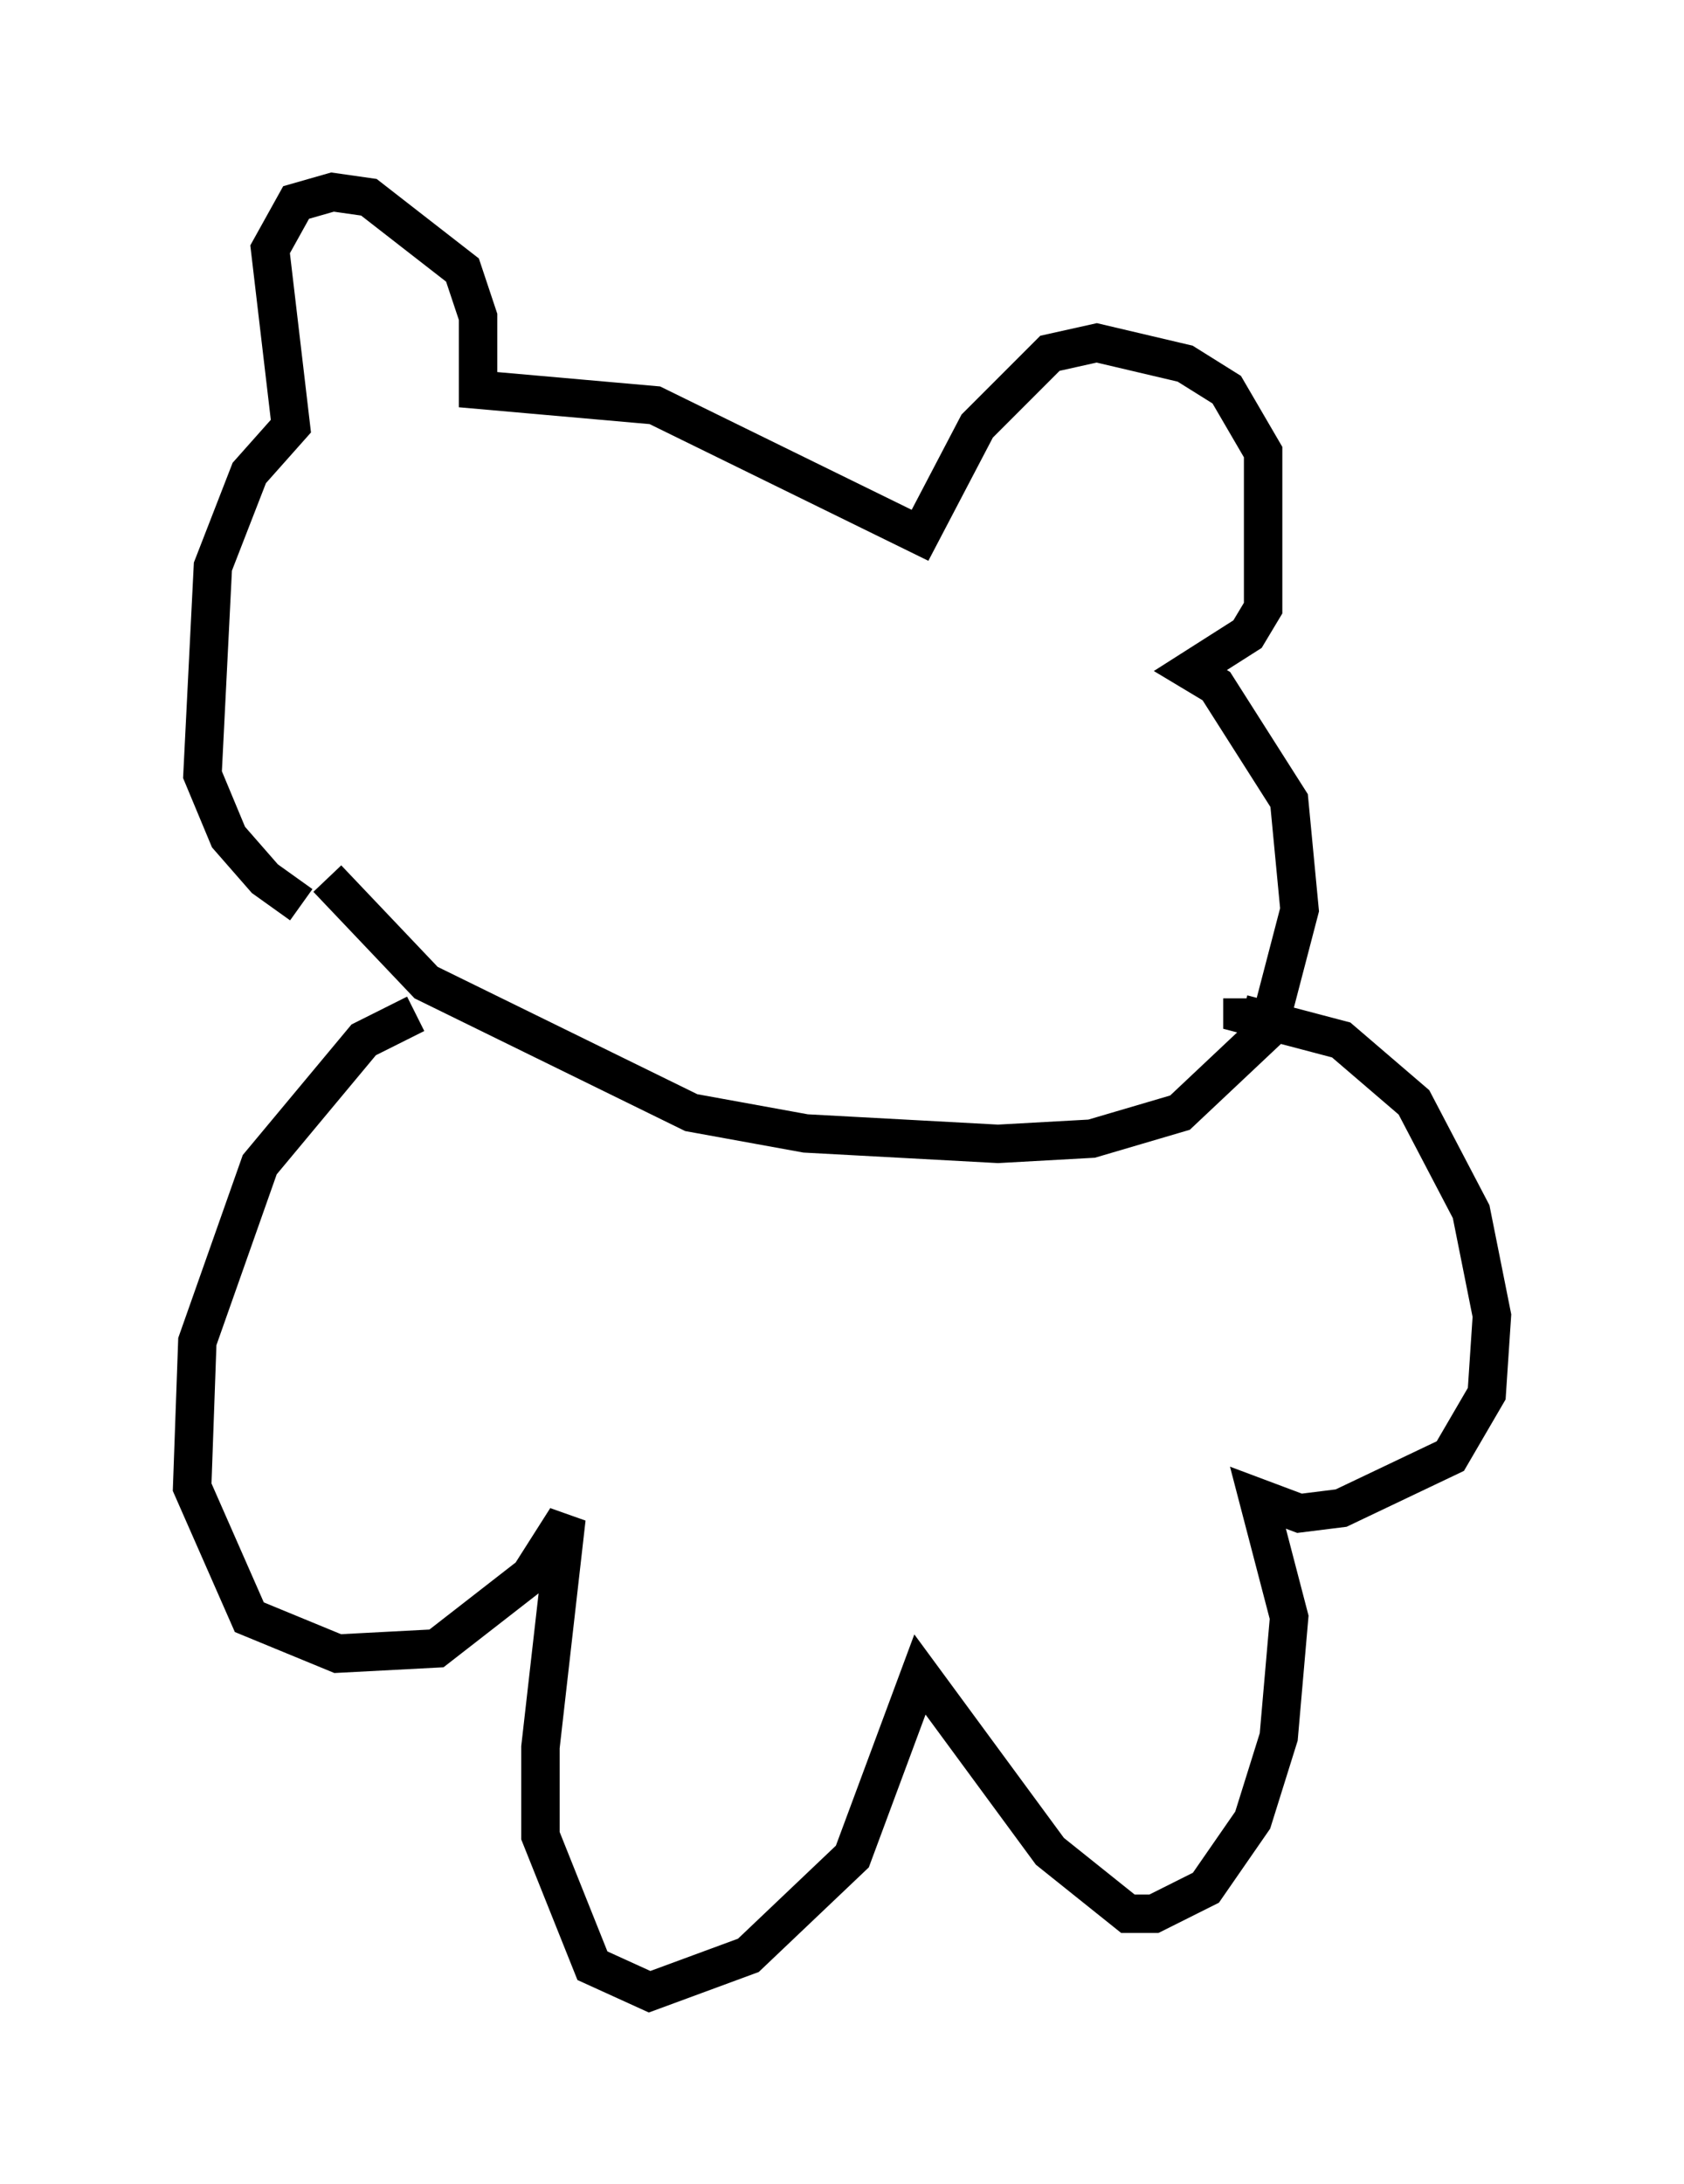 <?xml version="1.0" encoding="utf-8" ?>
<svg baseProfile="full" height="56.82" version="1.1" width="43.829" xmlns="http://www.w3.org/2000/svg" xmlns:ev="http://www.w3.org/2001/xml-events" xmlns:xlink="http://www.w3.org/1999/xlink"><defs /><rect fill="white" height="56.82" width="43.829" x="0" y="0" /><path d="M10.277, 23.944 m-2.436, -0.406 l-0.947, -0.677 -0.947, -1.083 l-0.677, -1.624 0.271, -5.413 l0.947, -2.436 1.083, -1.218 l-0.541, -4.601 0.677, -1.218 l0.947, -0.271 0.947, 0.135 l2.436, 1.894 0.406, 1.218 l0.0, 1.894 4.601, 0.406 l6.901, 3.383 1.488, -2.842 l1.894, -1.894 1.218, -0.271 l2.3, 0.541 1.083, 0.677 l0.947, 1.624 0.0, 4.059 l-0.406, 0.677 -1.488, 0.947 l0.677, 0.406 1.894, 2.977 l0.271, 2.842 -0.812, 3.112 l-2.3, 2.165 -2.3, 0.677 l-2.436, 0.135 -5.007, -0.271 l-2.977, -0.541 -6.901, -3.383 l-2.571, -2.706 m2.3, 3.518 l-1.353, 0.677 -2.706, 3.248 l-1.624, 4.601 -0.135, 3.789 l1.488, 3.383 2.3, 0.947 l2.571, -0.135 2.436, -1.894 l0.947, -1.488 -0.677, 5.954 l0.0, 2.3 1.353, 3.383 l1.488, 0.677 2.571, -0.947 l2.706, -2.571 1.759, -4.736 l3.383, 4.601 2.03, 1.624 l0.677, 0.0 1.353, -0.677 l1.218, -1.759 0.677, -2.165 l0.271, -3.112 -0.812, -3.112 l1.083, 0.406 1.083, -0.135 l2.842, -1.353 0.947, -1.624 l0.135, -2.03 -0.541, -2.706 l-1.488, -2.842 -1.894, -1.624 l-2.571, -0.677 0.0, -0.406 " fill="none" stroke="black" stroke-width="1" /></svg>